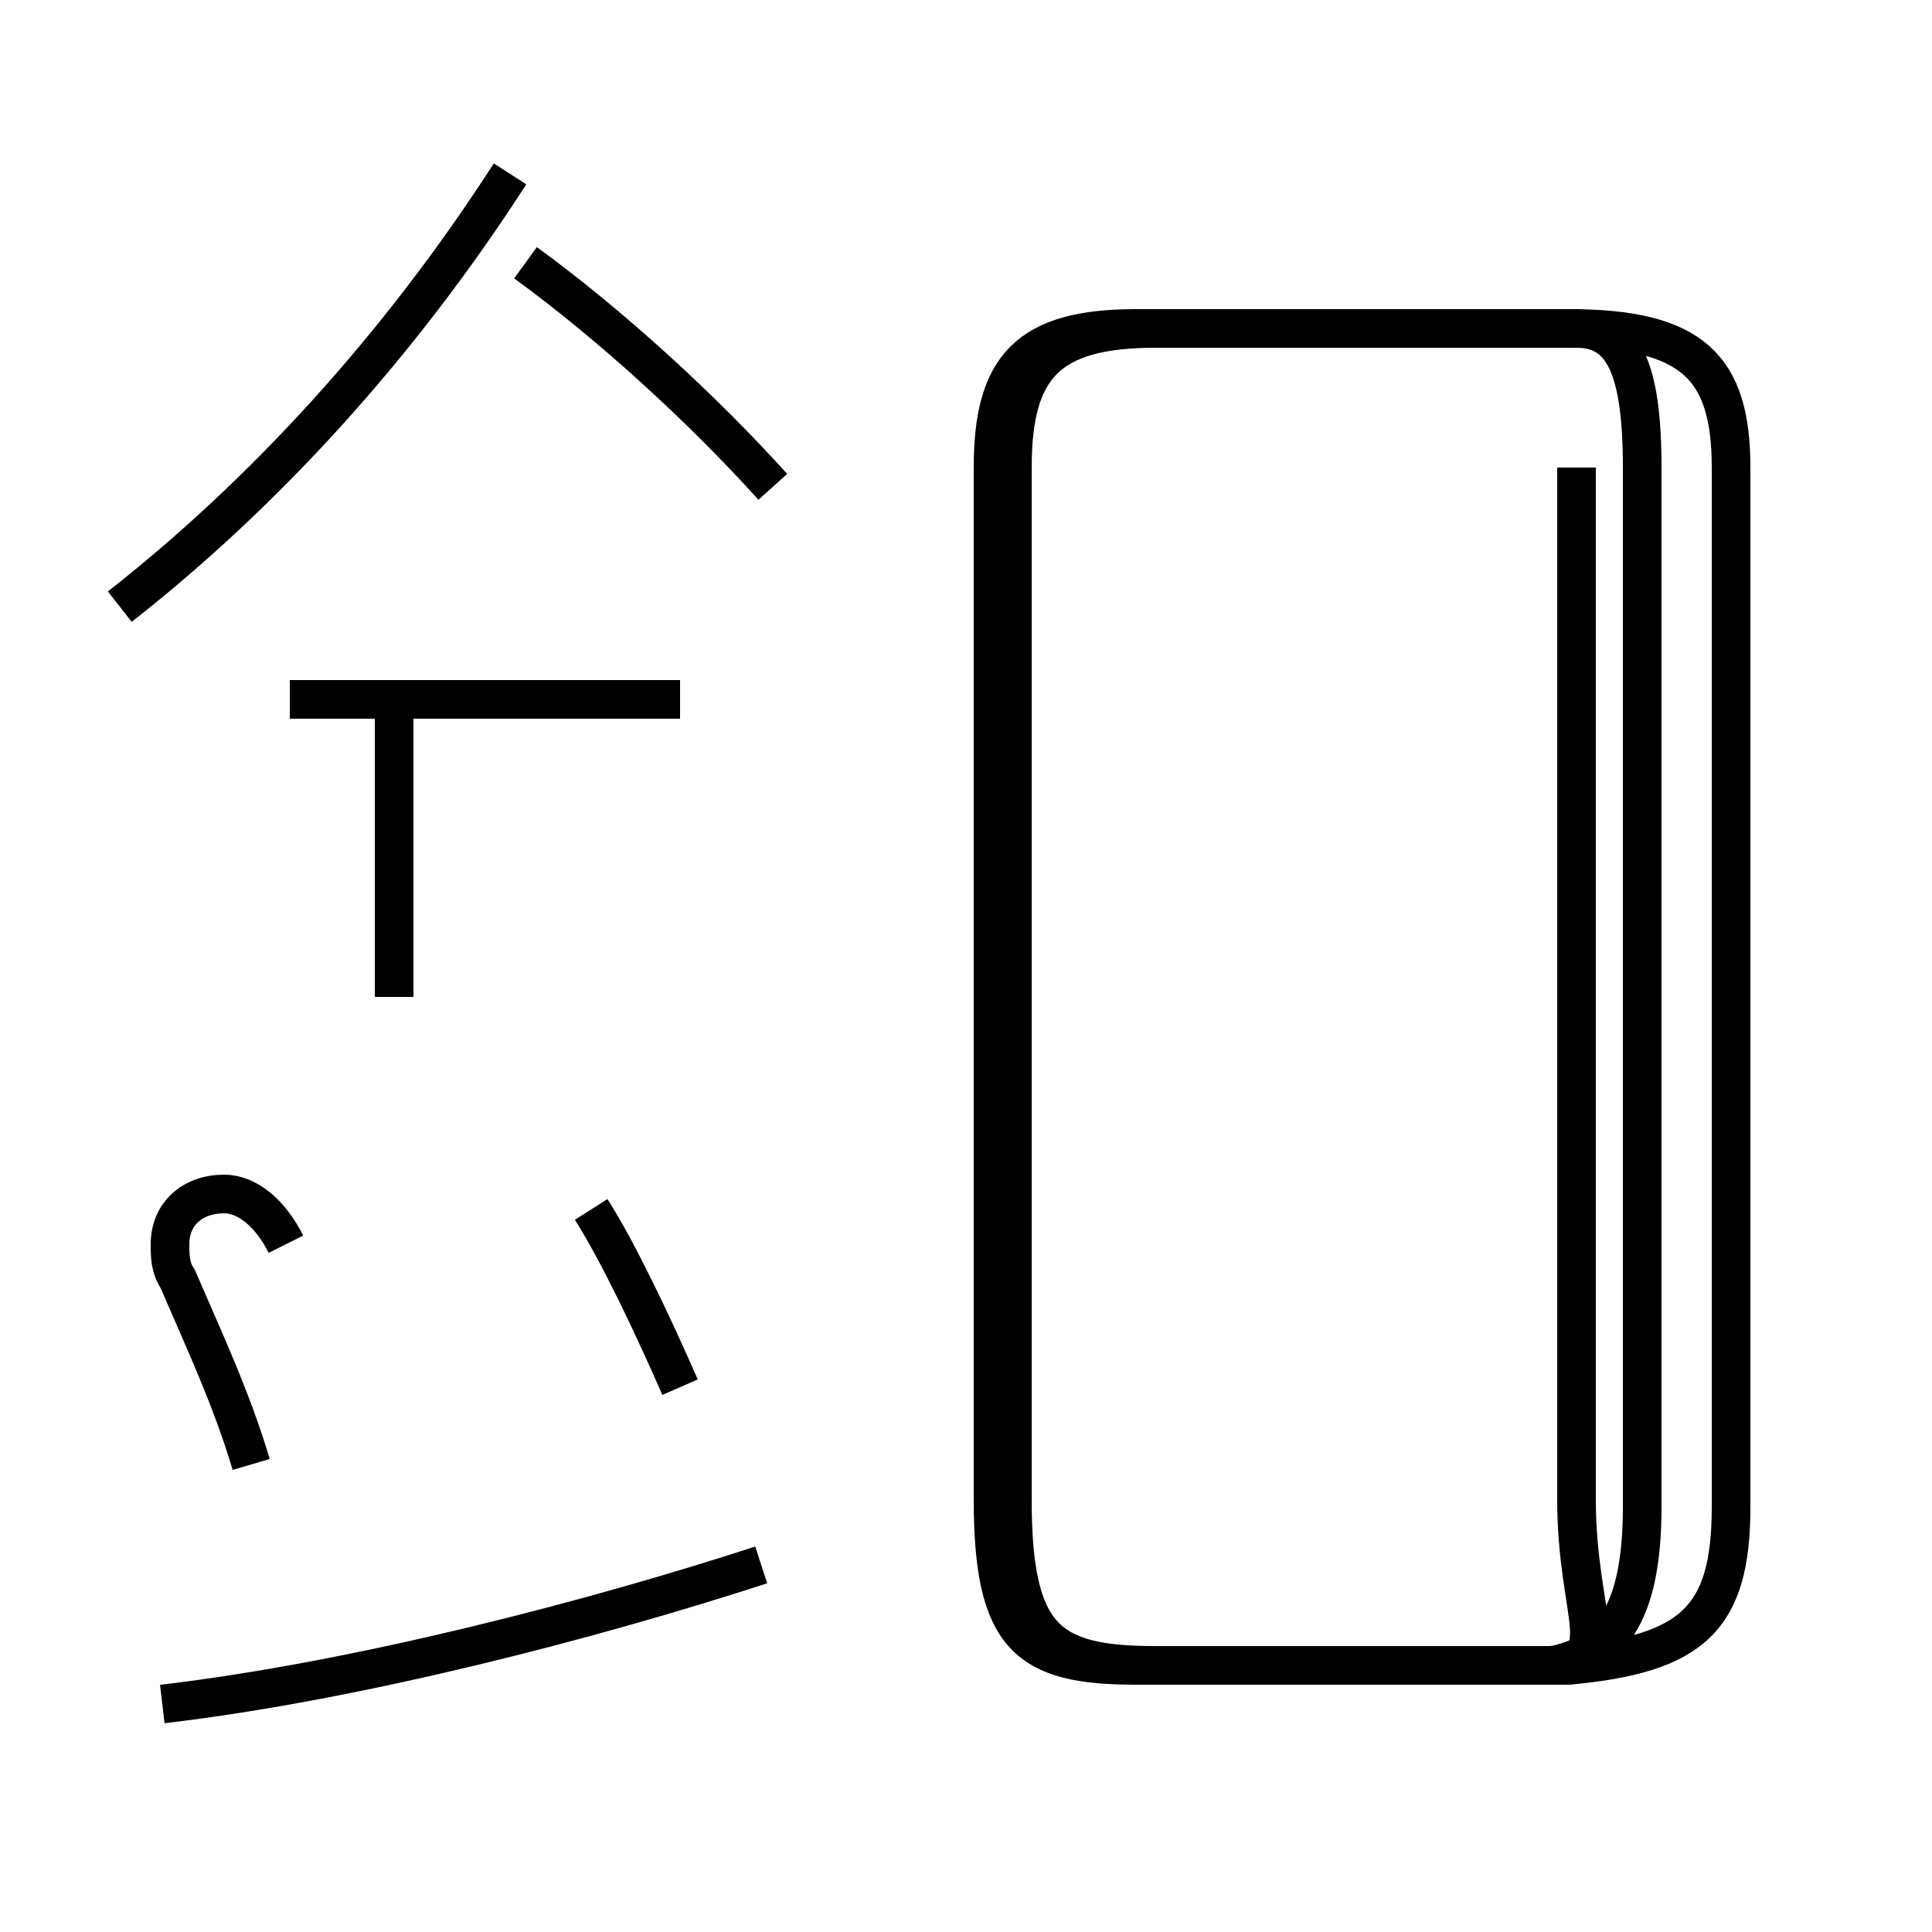 <?xml version='1.0' encoding='utf8'?>
<svg viewBox="0.0 -44.0 50.0 50.0" version="1.1" xmlns="http://www.w3.org/2000/svg">
<rect x="0.0" y="-44.0" width="50.0" height="50.0" fill="#808080" stroke="none"/>
<rect x="-1000" y="-1000" width="2000" height="2000" stroke="white" fill="white"/>
<g style="fill:none; stroke:#000000;  stroke-width:1">
<path d="M 3.1 28.3 C 6.8 31.2 10.3 35.0 13.2 39.5 M 17.6 25.9 L 7.5 25.9 M 10.2 18.2 L 10.2 25.9 M 20.0 31.4 C 18.2 33.4 15.8 35.6 13.6 37.2 M 4.2 -0.1 C 9.3 0.5 15.4 2.1 19.7 3.5 M 17.6 8.1 C 16.9 9.7 16.0 11.6 15.3 12.7 M 7.4 11.8 C 7.0 12.6 6.4 13.1 5.8 13.1 C 5.0 13.1 4.4 12.6 4.4 11.8 C 4.4 11.5 4.4 11.2 4.6 10.9 C 5.2 9.5 6.0 7.8 6.5 6.1 M 40.8 31.9 L 40.8 5.2 C 40.8 2.1 41.9 1.0 40.1 0.9 L 29.4 0.9 C 26.6 0.9 25.7 1.6 25.7 5.2 L 25.7 31.9 C 25.7 34.5 26.6 35.5 29.4 35.5 L 40.6 35.5 C 43.8 35.5 44.8 34.5 44.8 31.9 L 44.8 5.0 C 44.8 2.1 43.8 1.2 40.6 0.9 L 29.4 0.9 C 26.6 0.9 25.7 1.6 25.7 5.2 L 25.7 31.9 C 25.7 34.5 26.6 35.5 29.4 35.5 L 40.8 35.5 C 42.0 35.5 42.5 34.5 42.5 31.9 L 42.5 5.0 C 42.5 2.1 41.6 1.2 40.2 0.9 L 29.9 0.9 C 27.1 0.9 26.2 1.6 26.2 5.2 L 26.2 31.9 C 26.2 34.5 27.1 35.5 29.9 35.5 L 40.8 35.5 C 42.0 35.5 42.5 34.5 42.5 31.9 L 42.5 5.0 C 42.5 2.1 41.6 1.2 40.2 0.9 L 29.9 0.9 C 27.1 0.9 26.2 1.6 26.2 5.2 L 26.2 31.9 C 26.2 34.5 27.1 35.5 29.9 35.5 L 40.8 35.5" transform="scale(1, -1)" />
</g>
</svg>